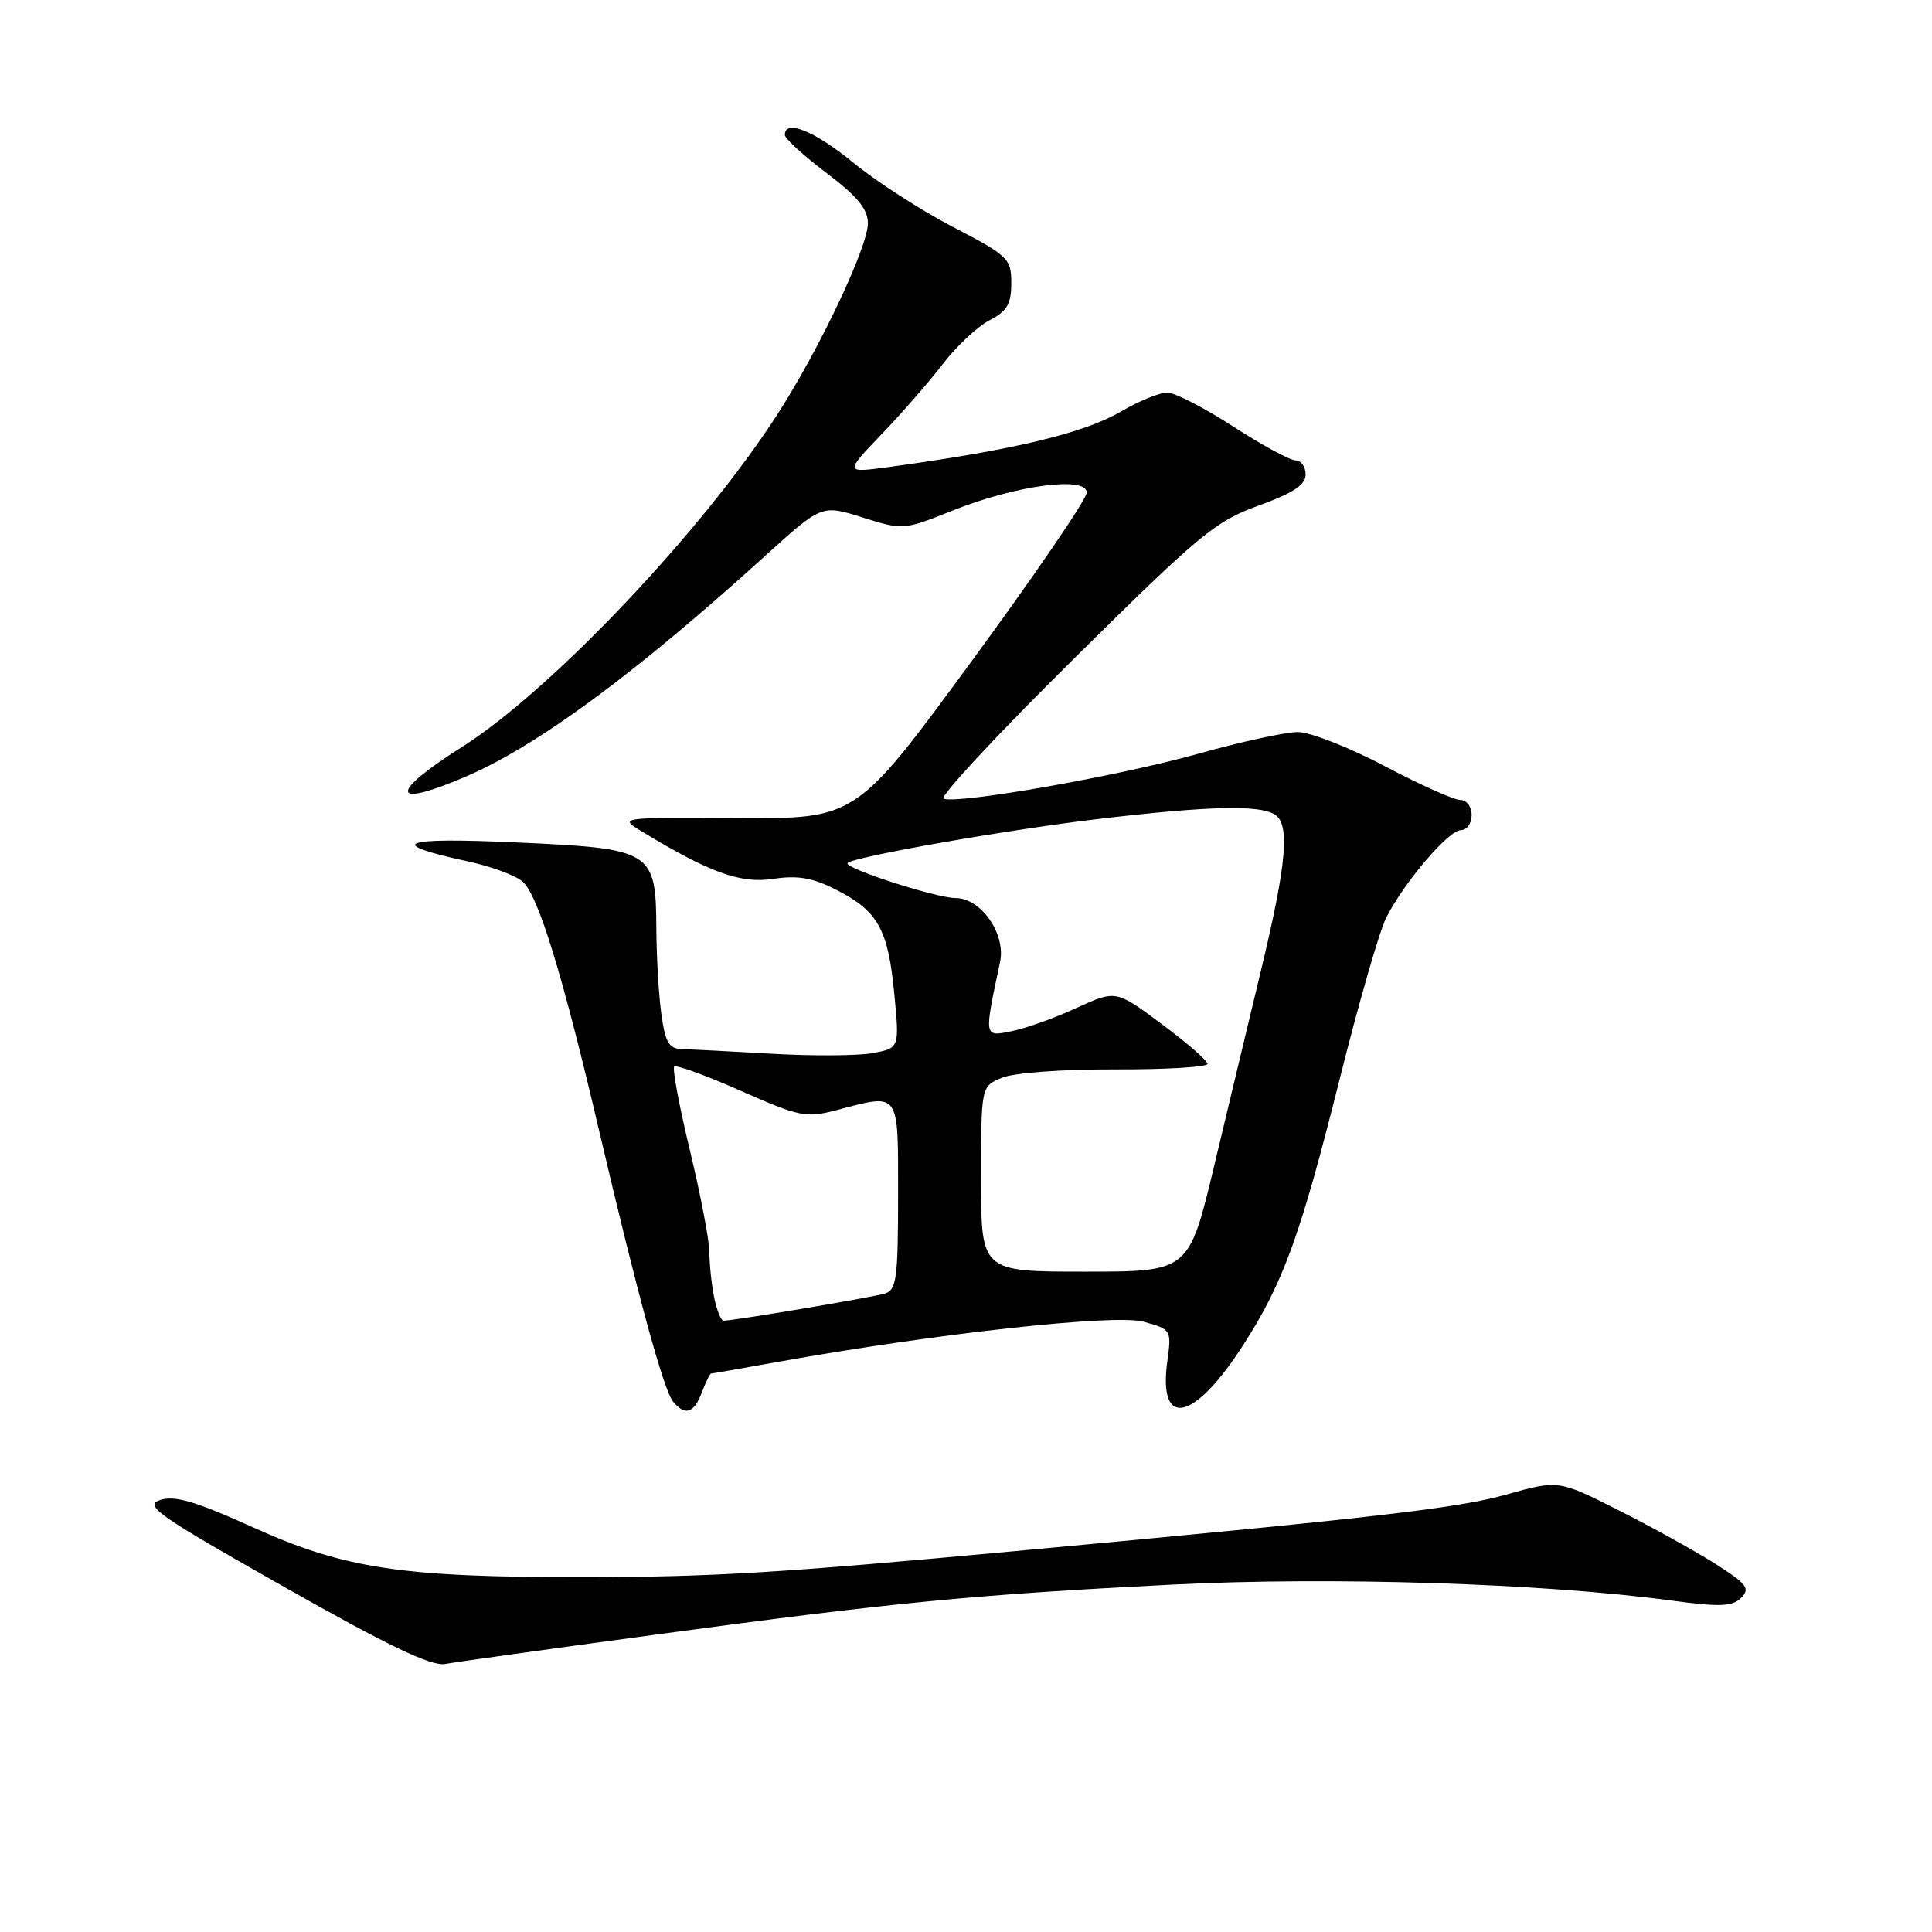 <?xml version="1.0" encoding="UTF-8" standalone="no"?>
<!DOCTYPE svg PUBLIC "-//W3C//DTD SVG 1.1//EN" "http://www.w3.org/Graphics/SVG/1.1/DTD/svg11.dtd" >
<svg xmlns="http://www.w3.org/2000/svg" xmlns:xlink="http://www.w3.org/1999/xlink" version="1.1" viewBox="0 0 256 256">
 <g >
 <path fill="currentColor"
d=" M 87.00 216.58 C 118.51 212.32 128.93 211.31 155.23 209.97 C 176.40 208.90 204.38 209.79 221.40 212.07 C 227.92 212.95 229.54 212.89 230.71 211.71 C 231.94 210.49 231.48 209.88 227.32 207.23 C 224.67 205.55 218.90 202.35 214.50 200.13 C 206.50 196.09 206.50 196.09 199.50 198.06 C 193.07 199.86 181.95 201.14 134.50 205.53 C 103.04 208.44 94.57 208.95 77.47 208.98 C 53.30 209.01 45.68 207.87 33.60 202.41 C 25.90 198.93 23.14 198.12 21.22 198.76 C 19.03 199.49 20.84 200.76 37.63 210.26 C 51.53 218.13 57.16 220.82 59.00 220.48 C 60.38 220.23 72.97 218.47 87.00 216.58 Z  M 93.00 184.50 C 93.52 183.12 94.07 182.00 94.23 182.00 C 94.38 182.00 98.33 181.31 103.00 180.47 C 124.14 176.68 147.72 174.09 151.51 175.13 C 155.21 176.15 155.24 176.21 154.68 180.35 C 153.43 189.42 158.20 188.40 164.75 178.20 C 170.05 169.95 172.31 163.73 177.48 143.12 C 180.01 133.00 182.80 123.33 183.67 121.62 C 186.05 116.91 191.95 110.00 193.57 110.00 C 194.36 110.00 195.00 109.10 195.00 108.00 C 195.00 106.88 194.33 106.00 193.49 106.00 C 192.66 106.00 188.14 103.97 183.45 101.50 C 178.75 99.02 173.59 97.00 171.97 97.00 C 170.35 97.00 164.38 98.30 158.72 99.89 C 148.41 102.79 127.14 106.55 125.03 105.84 C 124.41 105.64 132.14 97.32 142.21 87.37 C 158.96 70.79 161.03 69.07 166.75 67.00 C 171.37 65.32 173.00 64.25 173.00 62.87 C 173.00 61.84 172.40 61.00 171.66 61.00 C 170.93 61.00 167.22 58.98 163.41 56.52 C 159.61 54.06 155.68 52.03 154.68 52.02 C 153.68 52.01 150.94 53.12 148.59 54.50 C 143.66 57.39 134.46 59.60 117.94 61.86 C 111.88 62.69 111.88 62.69 116.77 57.59 C 119.46 54.79 123.14 50.57 124.94 48.22 C 126.74 45.87 129.52 43.27 131.11 42.44 C 133.44 41.24 134.00 40.29 134.00 37.52 C 134.00 34.27 133.62 33.90 126.25 30.06 C 121.99 27.84 116.03 24.00 113.01 21.51 C 107.93 17.35 104.00 15.76 104.00 17.88 C 104.00 18.36 106.48 20.63 109.50 22.91 C 113.62 26.02 115.00 27.70 115.00 29.59 C 115.00 32.73 108.55 46.34 102.95 55.00 C 92.93 70.52 72.92 91.59 61.18 99.00 C 51.48 105.13 51.73 107.19 61.66 102.93 C 71.18 98.85 84.11 89.33 101.36 73.68 C 108.88 66.86 108.88 66.86 114.28 68.56 C 119.65 70.25 119.72 70.25 126.20 67.66 C 134.58 64.30 144.00 63.04 144.00 65.27 C 144.00 66.12 137.12 76.20 128.71 87.66 C 113.43 108.50 113.43 108.50 97.70 108.40 C 82.09 108.31 82.00 108.32 84.97 110.13 C 94.00 115.62 98.10 117.11 102.43 116.46 C 105.73 115.96 107.67 116.30 110.84 117.92 C 116.34 120.72 117.68 123.14 118.50 131.69 C 119.19 138.87 119.19 138.87 115.66 139.54 C 113.72 139.90 107.72 139.94 102.32 139.63 C 96.92 139.32 91.55 139.04 90.38 139.01 C 88.64 138.97 88.16 138.15 87.63 134.34 C 87.28 131.80 86.99 126.75 86.97 123.11 C 86.91 112.70 86.51 112.45 68.47 111.63 C 53.00 110.92 50.90 111.74 62.00 114.14 C 65.03 114.79 68.28 115.99 69.23 116.80 C 71.30 118.57 74.52 129.02 79.43 150.00 C 84.46 171.48 87.94 184.23 89.19 185.73 C 90.78 187.65 91.95 187.27 93.00 184.50 Z  M 94.62 171.88 C 94.28 170.16 94.00 167.49 94.00 165.96 C 94.00 164.42 92.84 158.36 91.43 152.49 C 90.01 146.61 89.07 141.59 89.34 141.33 C 89.60 141.06 93.57 142.51 98.16 144.54 C 105.91 147.97 106.80 148.15 110.76 147.12 C 119.34 144.87 119.00 144.40 119.00 158.43 C 119.00 169.40 118.79 170.93 117.25 171.40 C 115.63 171.90 97.28 174.99 95.88 175.00 C 95.53 175.00 94.97 173.59 94.62 171.88 Z  M 130.00 156.23 C 130.00 143.95 130.00 143.95 132.75 142.81 C 134.33 142.15 140.73 141.68 147.75 141.70 C 154.49 141.72 160.00 141.39 160.00 140.97 C 160.00 140.54 157.27 138.17 153.93 135.69 C 147.86 131.17 147.86 131.17 142.62 133.57 C 139.73 134.90 135.87 136.28 134.03 136.64 C 130.35 137.38 130.38 137.52 132.51 127.48 C 133.31 123.77 130.00 119.00 126.62 119.00 C 124.06 119.00 111.68 114.99 112.31 114.36 C 113.16 113.51 133.85 109.88 145.95 108.47 C 160.25 106.79 166.88 106.64 168.92 107.93 C 170.95 109.21 170.50 114.38 167.14 128.37 C 165.53 135.04 162.72 146.80 160.88 154.50 C 157.53 168.50 157.53 168.50 143.77 168.50 C 130.00 168.50 130.00 168.50 130.00 156.23 Z "/>
</g>
</svg>